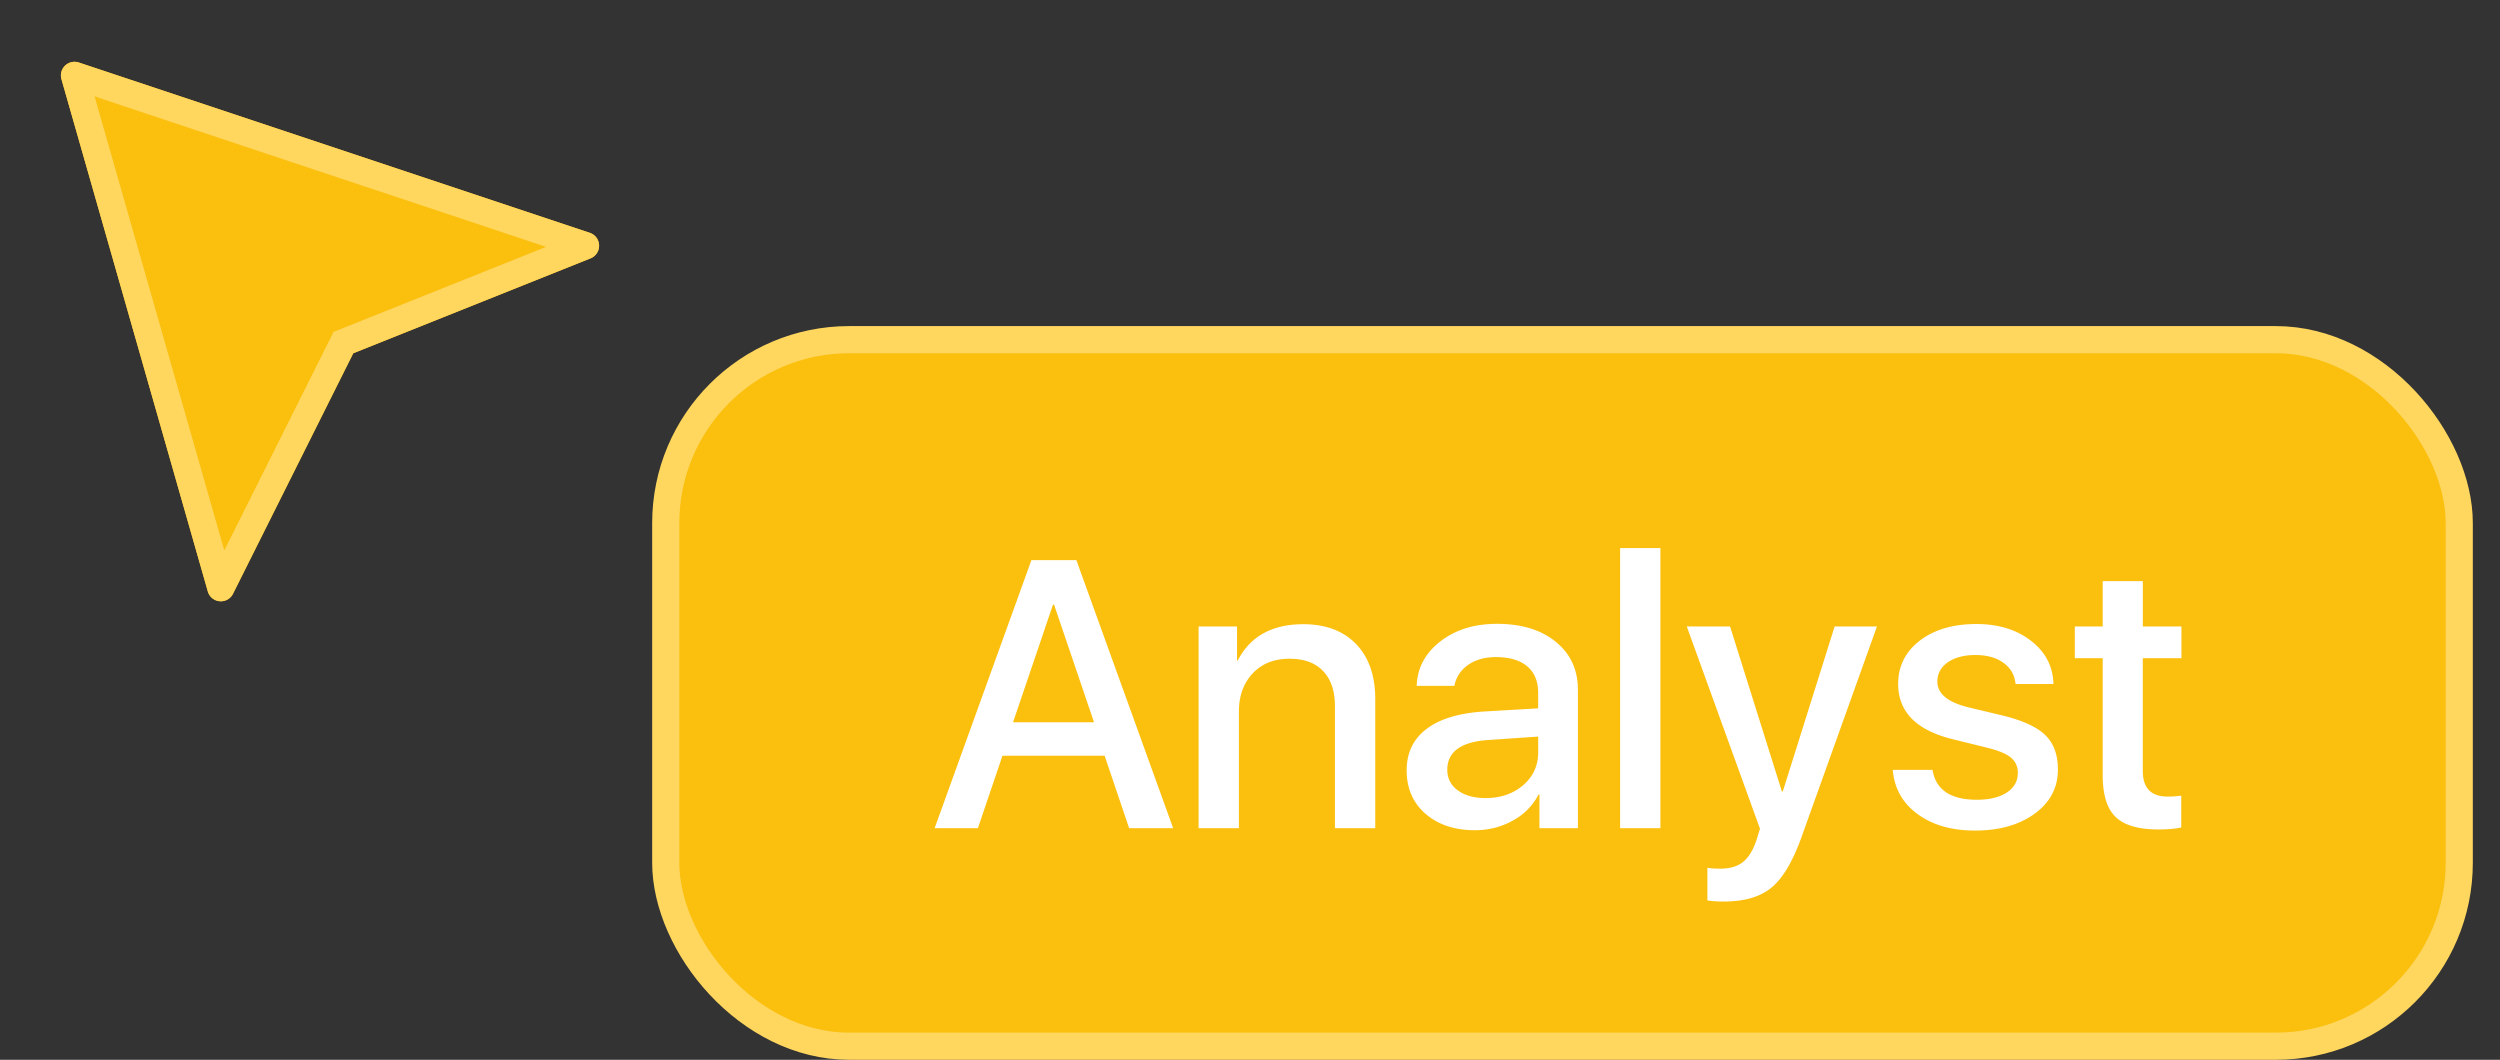 <svg width="92" height="39" fill="none" xmlns="http://www.w3.org/2000/svg"><rect width="100%" height="100%" fill="#333333" stroke="none"/><rect rx="6.75" width="66" height="26" transform="translate(24.5 12.5)" fill="#FBBF0D"/><path d="M61.102 20.168H59.62v10.309h1.483V20.168ZM36.89 27.811h3.76l.902 2.666h1.62l-3.562-9.865h-1.654l-3.562 9.865h1.593l.903-2.666Zm41.966-4.758v-1.668h-1.477v1.668h-1.026v1.169h1.026v4.3q0 1.08.472 1.538c.314.31.843.464 1.585.464.356 0 .634-.025.834-.075V29.28a3.537 3.537 0 0 1-.505.034c-.606 0-.91-.314-.91-.943v-4.15h1.422v-1.168h-1.421ZM40.26 26.58h-2.98l1.469-4.327h.041l1.47 4.327Zm12.202 3.37c.465.401 1.069.602 1.811.602.51 0 .978-.119 1.402-.356a2.27 2.27 0 0 0 .943-.957h.034v1.238h1.415v-5.093c0-.734-.27-1.322-.813-1.764-.538-.442-1.26-.663-2.167-.663q-1.096 0-1.872.498-.11.07-.213.151c-.556.433-.845.978-.868 1.634h1.388c.063-.323.232-.58.505-.772.278-.192.618-.287 1.019-.287q.745 0 1.148.335c.274.228.41.553.41.977v.574l-2.002.117c-.921.059-1.623.273-2.106.642-.488.37-.731.877-.731 1.525q0 .594.25 1.05.168.306.447.55Zm17.56-5.607q-.17.373-.17.822c0 1.03.668 1.709 2.004 2.037l1.326.328c.392.1.667.219.827.356a.69.69 0 0 1 .246.56c0 .301-.135.54-.403.718-.274.178-.64.267-1.101.267-.97 0-1.515-.367-1.634-1.1h-1.463q.04.496.259.895.226.415.644.724c.551.41 1.257.615 2.119.615.898 0 1.631-.207 2.201-.622.57-.419.854-.959.854-1.62 0-.547-.154-.97-.464-1.271-.31-.301-.839-.543-1.586-.725l-1.23-.294c-.771-.187-1.156-.503-1.156-.95 0-.292.127-.529.383-.71.26-.179.599-.268 1.018-.268.424 0 .768.096 1.032.288.265.191.413.45.445.779h1.394q-.012-.442-.183-.81-.205-.44-.637-.776c-.533-.415-1.205-.622-2.016-.622-.853 0-1.545.203-2.079.608q-.432.333-.63.771Zm-24.499-1.29h-1.415v7.424h1.484V26.19q0-.683.313-1.163.087-.134.2-.252c.337-.355.786-.533 1.346-.533q.711 0 1.13.35.06.05.114.108c.287.301.431.734.431 1.299v4.478h1.483v-4.758q0-1.121-.54-1.827-.077-.099-.164-.19-.146-.15-.314-.27-.65-.461-1.627-.461-1.078 0-1.752.521-.403.313-.661.812h-.028v-1.251Zm17.309 10.083c.155.027.355.04.602.04q1.141 0 1.756-.512c.415-.342.782-.957 1.101-1.846l2.782-7.765h-1.558l-1.908 6.07h-.034l-1.907-6.07h-1.593l2.694 7.444-.117.383c-.127.392-.296.672-.506.84q-.307.247-.84.247-.335 0-.472-.034v1.203Zm-6.781-4.239c-.37.315-.83.472-1.381.472q-.643 0-1.026-.287a.892.892 0 0 1-.382-.759c0-.665.512-1.03 1.538-1.093l1.805-.124v.581c0 .488-.185.891-.554 1.21Z" fill="#FFF" fill-rule="evenodd"/><rect rx="6.75" width="66" height="26" transform="translate(24.5 12.5)" stroke="#FFD65E"/><path d="M0 0h24v24H0z"/><path d="m2.9 2.3 18.805 6.268a.503.503 0 0 1 .342.46.501.501 0 0 1-.314.479L13 13l-4.425 8.85a.5.5 0 0 1-.928-.086L2.26 2.91a.5.5 0 0 1 .64-.61Z" fill="#FBBF0D"/><path d="m13 13 8.733-3.493a.502.502 0 0 0 .216-.763.503.503 0 0 0-.244-.176L2.9 2.3a.502.502 0 0 0-.64.61l5.387 18.854a.498.498 0 0 0 .724.3.5.5 0 0 0 .204-.214L13 13Zm7.094-3.915L3.482 3.548l4.773 16.705 4.02-8.04 7.82-3.128Z" fill="#FFD65E" fill-rule="evenodd"/></svg>